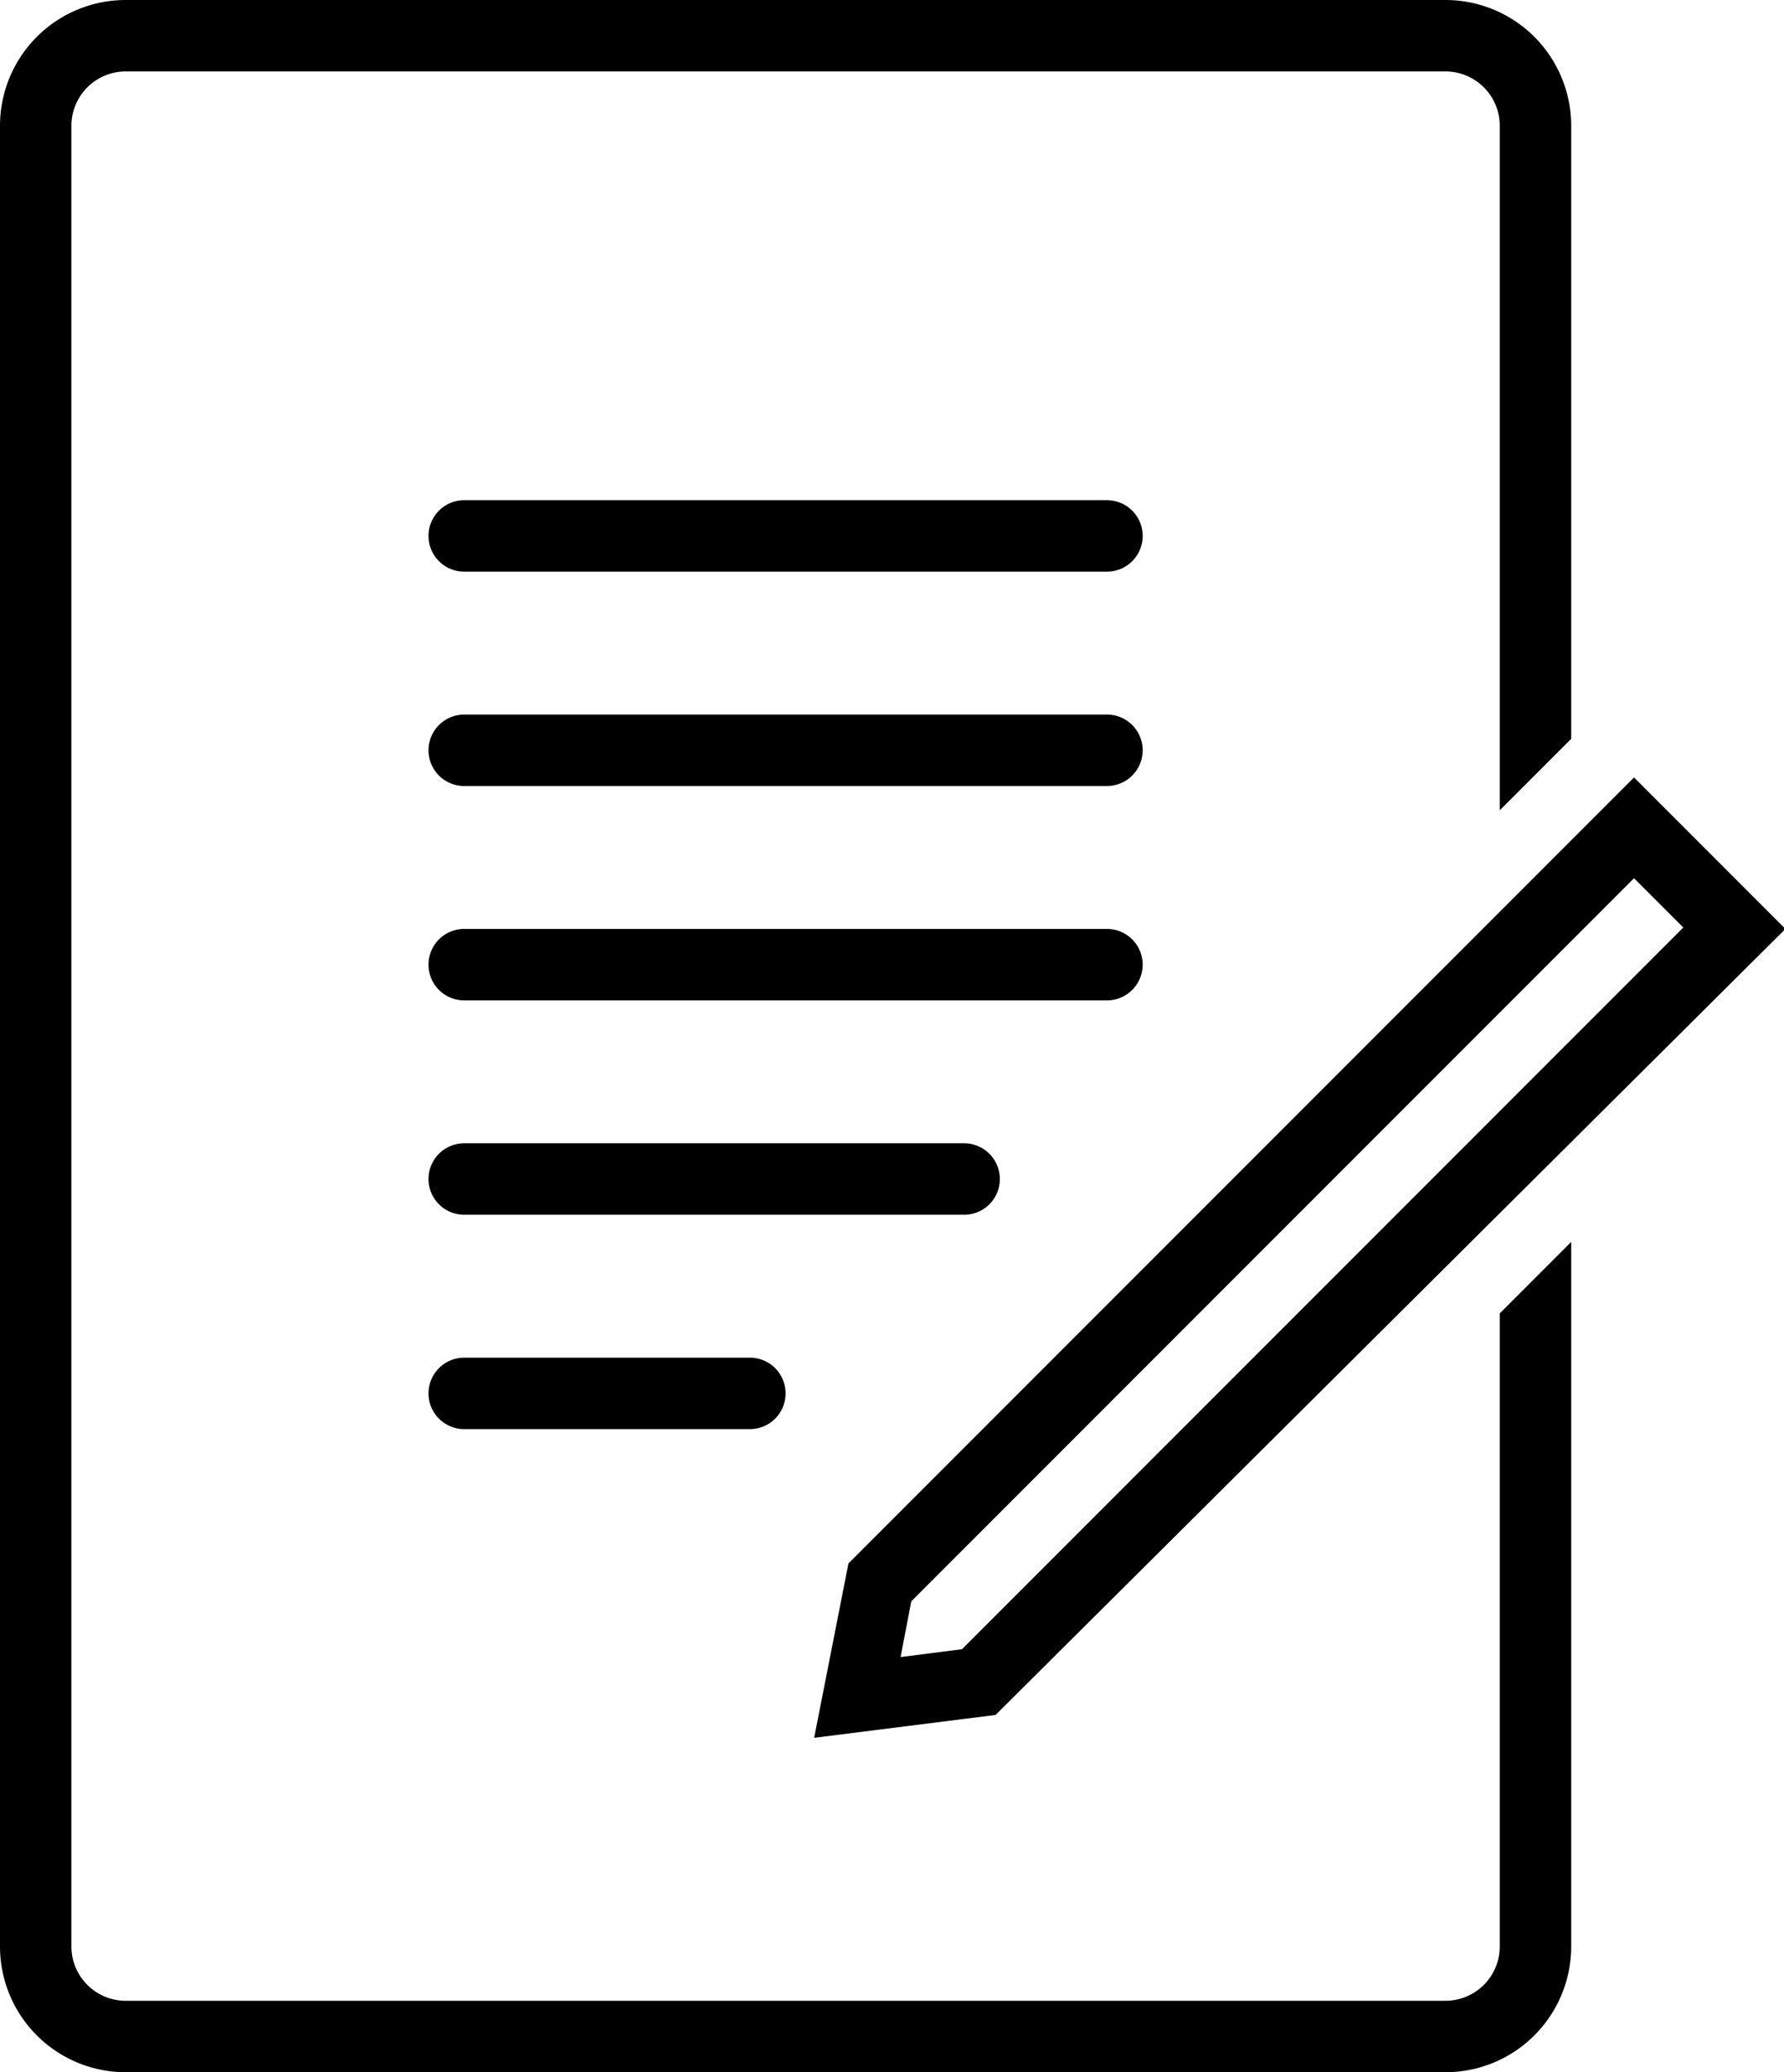 <svg xmlns="http://www.w3.org/2000/svg" xmlns:xlink="http://www.w3.org/1999/xlink" viewBox="0 0 24.98 29"><path d="M6,7.5H6A.5.5,0,0,1,6.5,7h9a.5.5,0,0,1,0,1h-9A.5.5,0,0,1,6,7.5" fill="currentColor"/><path d="M22.88,12.29l.69.69-10.1,10.1-.86.11.15-.78Zm0-1.41-11,11-.48,2.44L13.94,24,25,13Z" fill="currentColor"/><path d="M21,27.24a.76.76,0,0,1-.76.76H1.76A.76.76,0,0,1,1,27.24V1.76A.76.76,0,0,1,1.76,1H20.24a.76.76,0,0,1,.76.76v9.58l1-1V1.76A1.76,1.76,0,0,0,20.24,0H1.76A1.76,1.76,0,0,0,0,1.76V27.24A1.76,1.76,0,0,0,1.76,29H20.24A1.76,1.76,0,0,0,22,27.24V17.38l-1,1Z" fill="currentColor"/><path d="M6,10.5H6a.5.5,0,0,1,.5-.5h9a.5.5,0,0,1,0,1h-9a.5.5,0,0,1-.5-.5" fill="currentColor"/><path d="M6,13.5H6a.5.5,0,0,1,.5-.5h9a.5.5,0,0,1,0,1h-9a.5.5,0,0,1-.5-.5" fill="currentColor"/><path d="M6,16.5H6a.5.5,0,0,1,.5-.5h7a.5.5,0,0,1,0,1h-7a.5.5,0,0,1-.5-.5" fill="currentColor"/><path d="M6,19.5H6a.5.5,0,0,1,.5-.5h4a.5.5,0,0,1,0,1h-4a.5.5,0,0,1-.5-.5" fill="currentColor"/></svg>